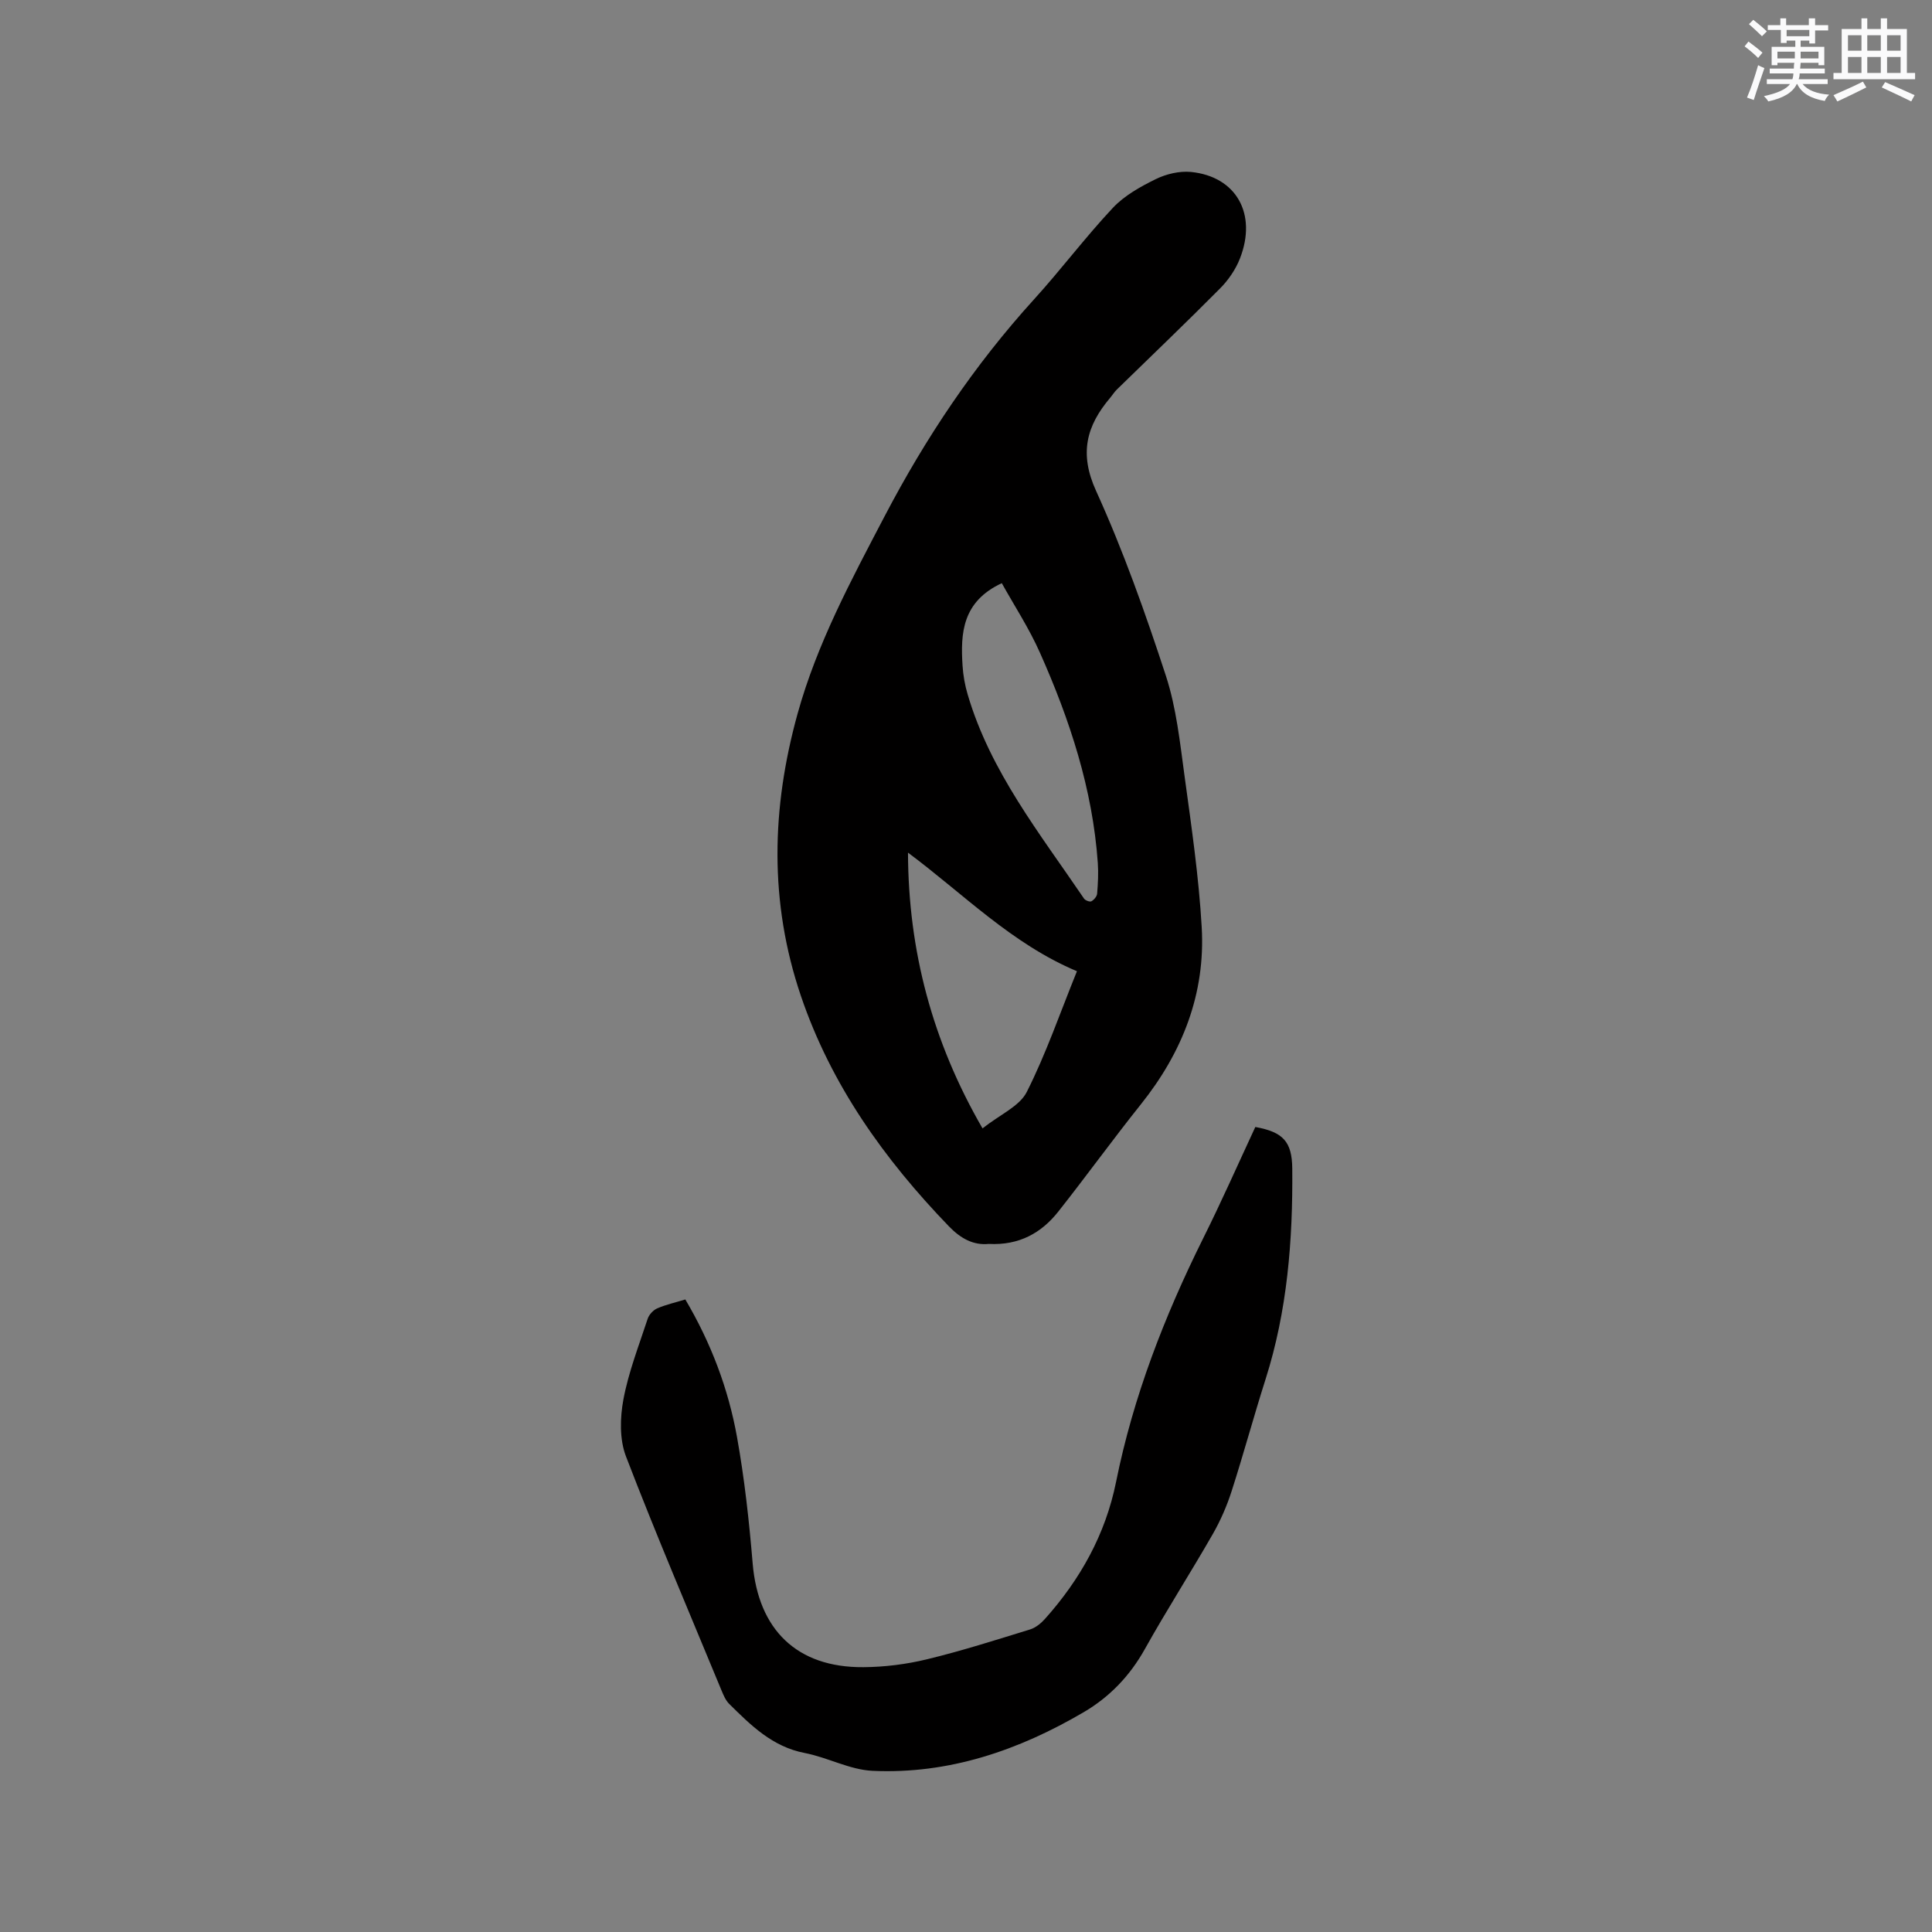 <svg enable-background="new 0 0 400 400" viewBox="0 0 400 400" xmlns="http://www.w3.org/2000/svg"><rect x="0" y="0" width="400" height="400" fill="#808080" stroke="none"/><path d="m204.71 257.54c-3.14.31-5.75-1.06-8.25-3.64-13.39-13.89-24.37-29.24-30.64-47.7-6.6-19.44-6.11-38.9-.68-58.47 4.02-14.5 11.08-27.6 18.01-40.85 8.5-16.25 18.56-31.27 30.88-44.84 5.62-6.18 10.65-12.9 16.36-18.99 2.39-2.55 5.71-4.4 8.89-5.96 2.17-1.07 4.92-1.72 7.3-1.49 9.38.94 13.74 8.69 10.14 17.91-.89 2.28-2.41 4.5-4.15 6.24-7.01 7.07-14.21 13.94-21.33 20.89-.53.51-.92 1.16-1.4 1.73-4.92 5.81-6.43 11.52-2.92 19.24 5.64 12.4 10.22 25.33 14.46 38.29 2.18 6.67 2.92 13.85 3.88 20.86 1.42 10.37 2.94 20.76 3.54 31.19.8 13.79-4 25.94-12.61 36.71-5.82 7.28-11.28 14.85-17.06 22.16-3.52 4.46-8.13 7.05-14.42 6.72zm18.26-56.46c-13.51-5.67-23.5-16.01-34.98-24.55.07 20.38 5.07 39.16 15.43 57.09 3.62-2.87 7.66-4.57 9.16-7.54 3.98-7.88 6.87-16.31 10.39-25zm-15.56-80.34c-8.18 3.81-8.57 10.34-8.12 17.14.13 1.99.49 4.01 1.06 5.92 4.7 15.97 14.96 28.79 24.09 42.25.26.38 1.2.73 1.52.55.54-.29 1.14-1 1.19-1.58.17-2.11.29-4.24.14-6.34-1.07-15.3-5.79-29.64-11.97-43.52-2.25-5.08-5.33-9.78-7.91-14.42z" fill="#010000"/><path d="m259.9 233.33c5.73 1.04 7.6 3 7.65 8.63.13 14.78-1.01 29.41-5.54 43.63-2.44 7.66-4.54 15.44-7 23.09-.99 3.09-2.31 6.13-3.92 8.94-4.58 7.99-9.57 15.76-14.06 23.8-3.1 5.55-7.28 9.91-12.66 13.07-13.49 7.91-27.94 12.87-43.73 12.14-4.72-.22-9.29-2.78-14.03-3.69-6.7-1.29-11.15-5.73-15.66-10.19-.71-.71-1.15-1.76-1.55-2.72-6.67-16.14-13.54-32.2-19.8-48.5-1.35-3.51-1.24-7.99-.53-11.79 1.06-5.68 3.21-11.16 5.02-16.69.28-.86 1.14-1.8 1.97-2.16 1.81-.79 3.78-1.22 5.83-1.85 5.3 8.97 8.9 18.46 10.7 28.49 1.55 8.63 2.51 17.4 3.24 26.15 1.15 13.73 9.16 21.6 22.93 21.49 4.41-.03 8.91-.6 13.19-1.64 7.19-1.74 14.26-4 21.34-6.18 1.12-.35 2.21-1.23 3.02-2.13 7.34-8.2 12.56-17.52 14.76-28.41 3.56-17.67 10.02-34.29 18.01-50.38 3.77-7.55 7.19-15.29 10.82-23.1z" fill="#010000"/><g fill="#fafafb"><path d="m361.2 9.6.8-1c.9.7 1.9 1.4 2.9 2.3l-.9 1.1c-1-1-2-1.8-2.8-2.4zm.5 10.6c.9-2.1 1.6-4.3 2.3-6.7.4.2.8.4 1.3.6-.7 2.1-1.5 4.3-2.2 6.6zm.4-15.2.9-.9c1 .8 2 1.6 2.8 2.4l-1 1c-.9-.9-1.8-1.7-2.7-2.5zm12.5-1.2h1.2v1.4h2.7v1.1h-2.7v2.7h-1.2v-.6h-1.8v1.3h4.9v3.8h-1.2v-.5h-3.7c0 .4-.1.9-.1 1.2h5.1v1h-5.2c0 .5-.1.9-.2 1.2h6v1h-5.2c1.1 1.3 2.9 2 5.5 2.2-.4.4-.7.8-.9 1.3-2.9-.5-4.8-1.6-5.7-3.5h-.1c-.8 1.7-2.7 2.9-5.9 3.6-.2-.4-.6-.8-.9-1.1 2.8-.6 4.6-1.4 5.4-2.5h-4.8v-1h5.3c.1-.3.2-.7.2-1.2h-4.9v-1h5c0-.4 0-.8.1-1.2h-3.5v.5h-1.2v-3.8h4.9v-1.3h-1.8v.5h-1.2v-2.7h-2.7v-1h2.6v-1.4h1.2v1.4h4.7v-1.4zm-6.6 8.3h3.6c0-.4 0-.9 0-1.4h-3.6zm1.9-4.6h4.7v-1.3h-4.7zm6.6 3.2h-3.7v1.4h3.7z"/><path d="m385.3 3.8h1.3v2.2h2.8v-2.2h1.3v2.2h4.1v9.1h1.7v1.3h-16.9v-1.3h1.7v-9.1h4.1v-2.2zm.4 13.1.7 1.2c-1.8.9-3.8 1.9-6 2.9-.2-.4-.5-.8-.8-1.3 2.3-1 4.3-1.9 6.1-2.8zm-3.1-6.4h2.8v-3.2h-2.8zm0 4.6h2.8v-3.3h-2.8zm4-4.6h2.8v-3.2h-2.8zm0 4.6h2.8v-3.3h-2.8zm3.7 1.9c2.1.9 4.1 1.8 6.1 2.7l-.7 1.3c-2.2-1.1-4.2-2-6.1-2.9zm3.2-9.7h-2.8v3.2h2.8zm-2.8 7.8h2.8v-3.3h-2.8z"/></g></svg>